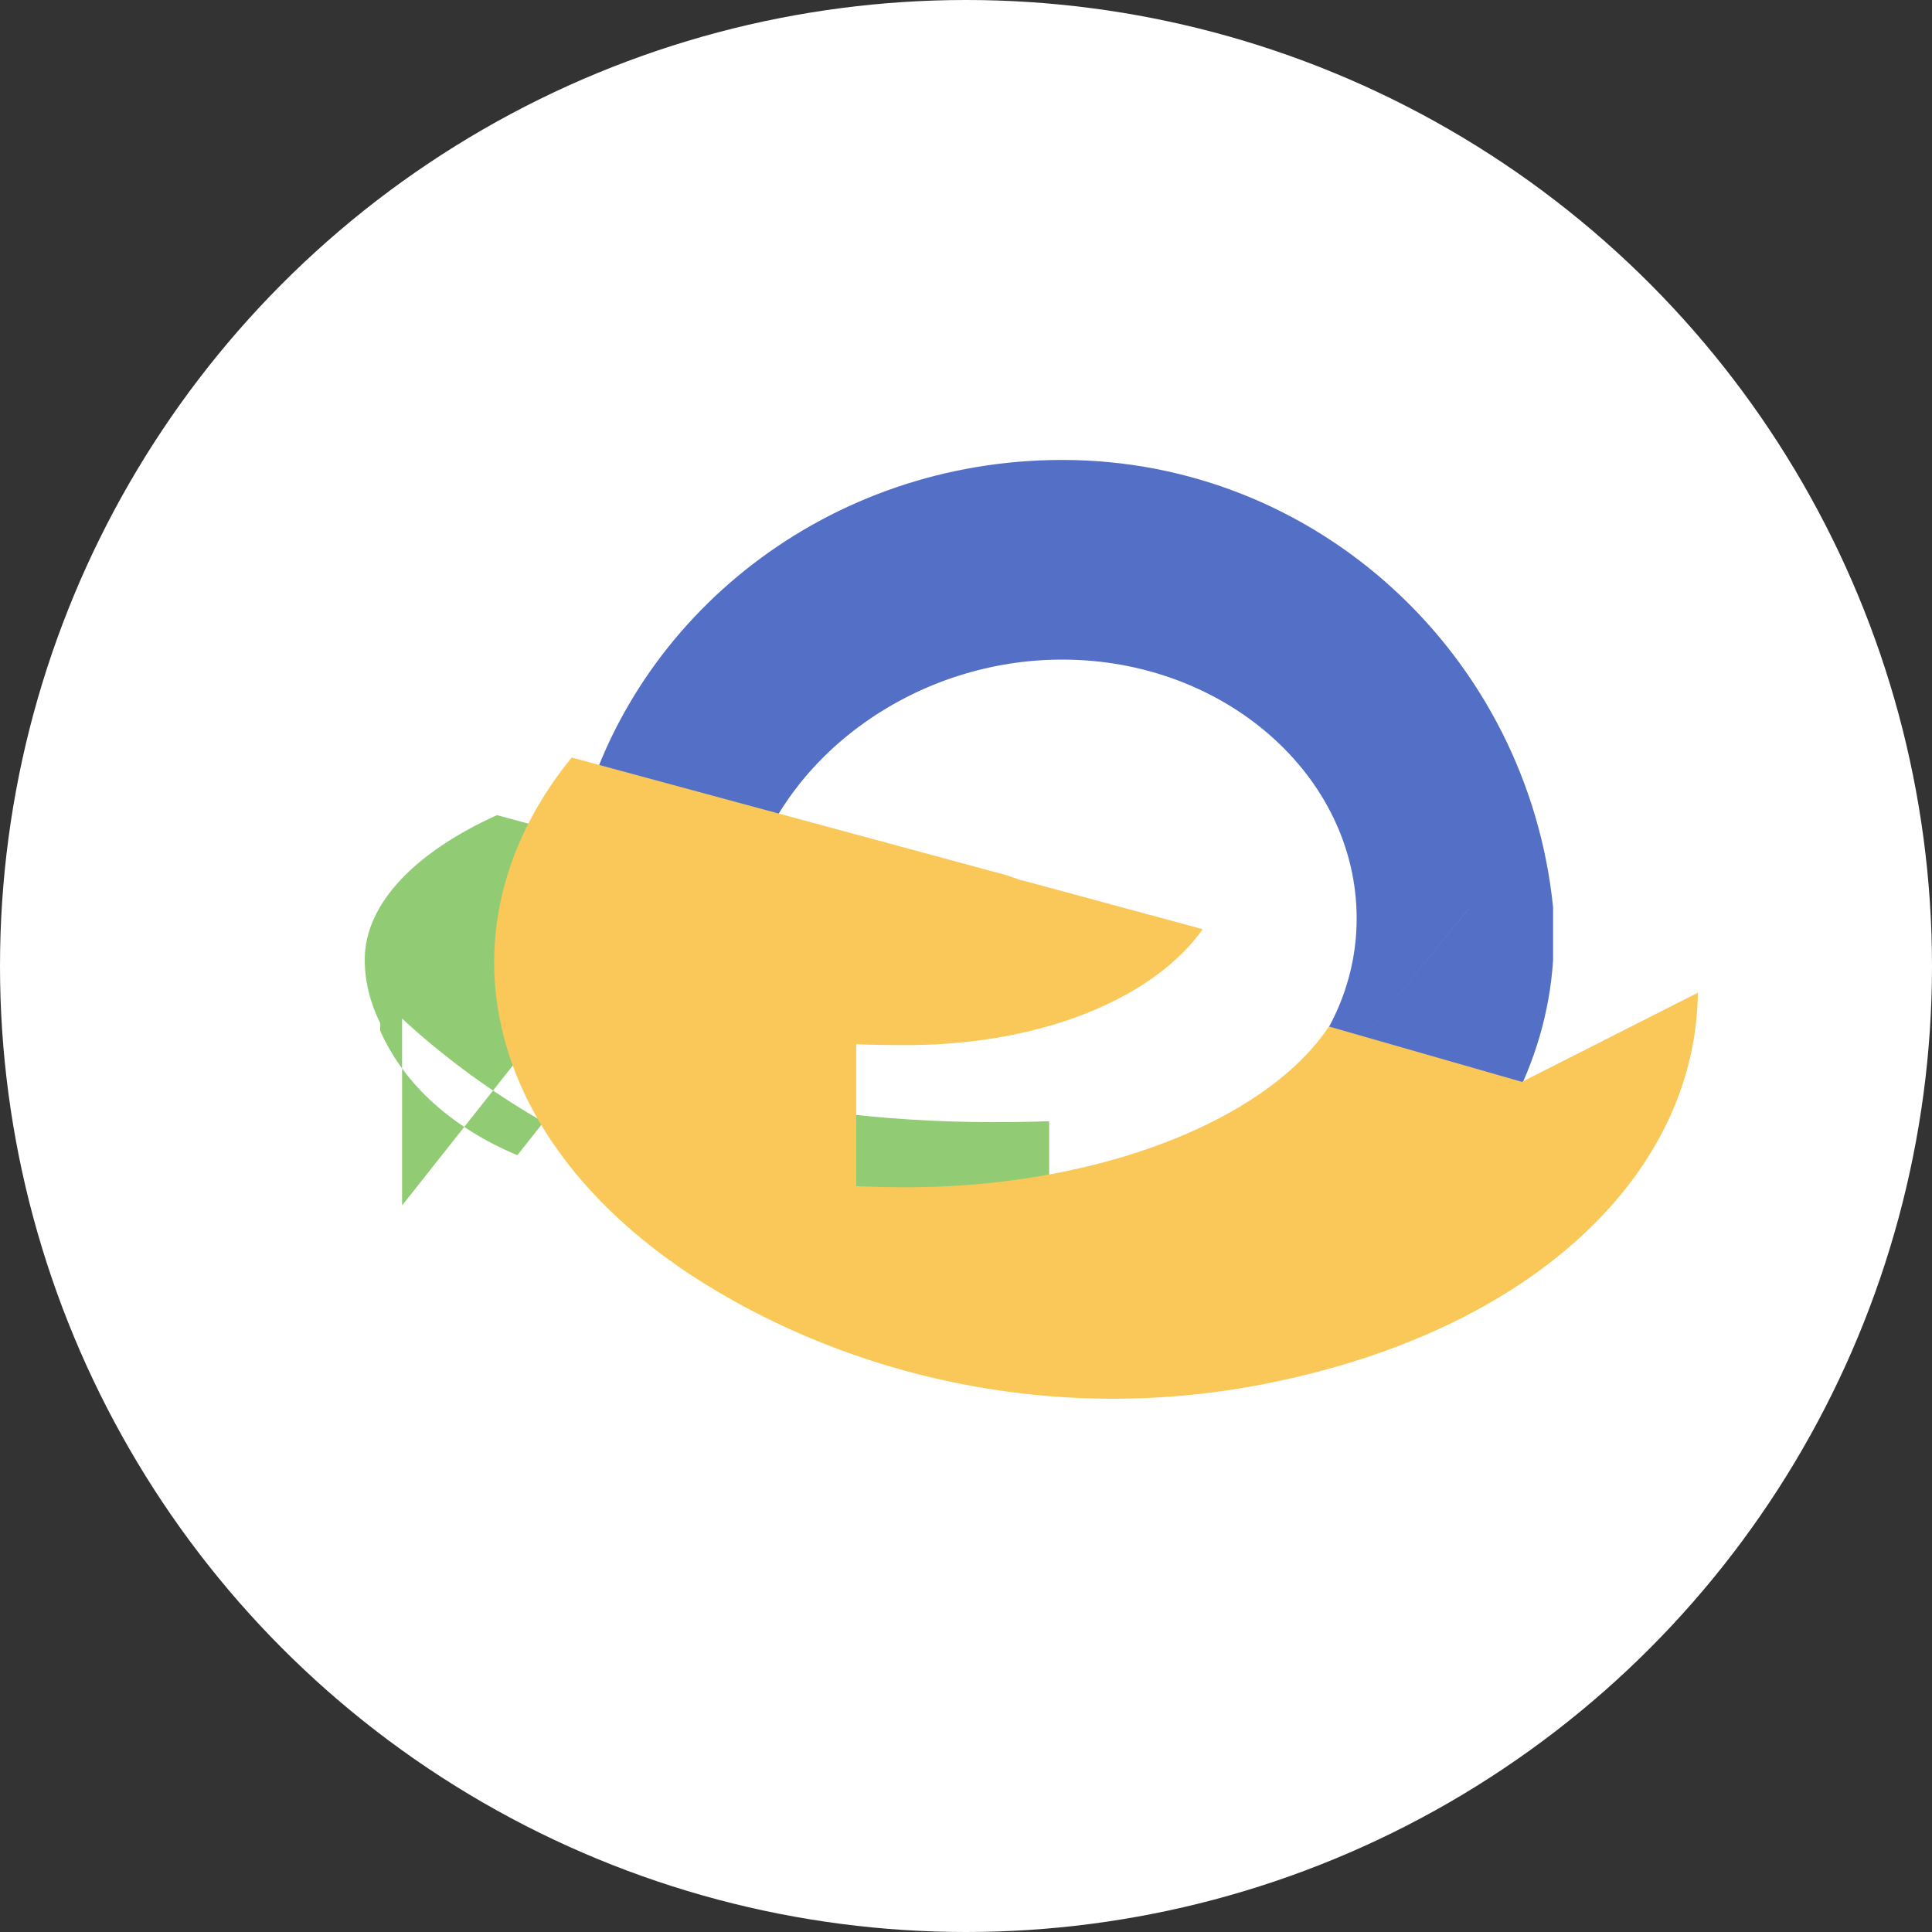 <svg width="256" height="256" xmlns="http://www.w3.org/2000/svg" viewBox="0 0 256 256"><rect x="0" y="0" width="256" height="256" fill="#333333" stroke="none"/><g fill="none" fill-rule="evenodd"><circle fill="#fff" cx="128" cy="128" r="128"/><path d="M205.793 120.228c-3.355-33.12-31.046-59.282-65.04-59.282-30.948 0-56.85 20.546-63.957 48.285l22.876 6.189c5.187-15.995 22.098-28.021 41.081-28.021 21.46 0 39.011 15.359 39.011 34.307 0 17.425-15.165 31.789-34.039 32.973v24.016c32.21-1.181 58.293-23.984 60.068-51.467z" fill="#5470C6"/><path d="M50.381 135.587c-1.25-2.561-2.05-5.368-2.05-8.425 0-7.632 7.057-14.427 17.519-19.153l22.837 6.177c-2.562 3.482-4.162 7.347-4.162 11.134 0 2.056.5 4.035 1.387 5.833l-17.36 21.918c-8.563-3.587-15.006-9.336-18.171-16.484zm2.897 24.094c.011.003.022.006.034.01l19.314-24.41c13.387 8.862 37.192 14.324 66.394 13.286v17.934c-35.675-1.297-65.56-12.857-85.741-31.534z" fill="#91CC75"/><path d="M201.666 143.353l-25.572-7.337c-8.246 12.417-30.506 21.303-56.048 21.303-2.221 0-4.423-.052-6.59-.145V138.38c2.182.064 4.395.102 6.59.102 18.154 0 32.892-6.292 39.322-15.361l-23.867-6.457a3.053 3.053 0 0 1-.702-.198c-.403-.155-.832-.284-1.25-.448l-57.792-15.642c-.029.034-.056.067-.085.101-17.86 22.047-12.133 50.261 16.349 68.769 20.006 12.911 48.53 20.417 78.928 13.414 33.299-7.529 53.762-27.738 54.025-51.118zm-6.902-23.125c-.004 0-.007-.001-.011-.002l-17.478 21.469 17.489-21.472z" fill="#FAC858"/></g></svg>
